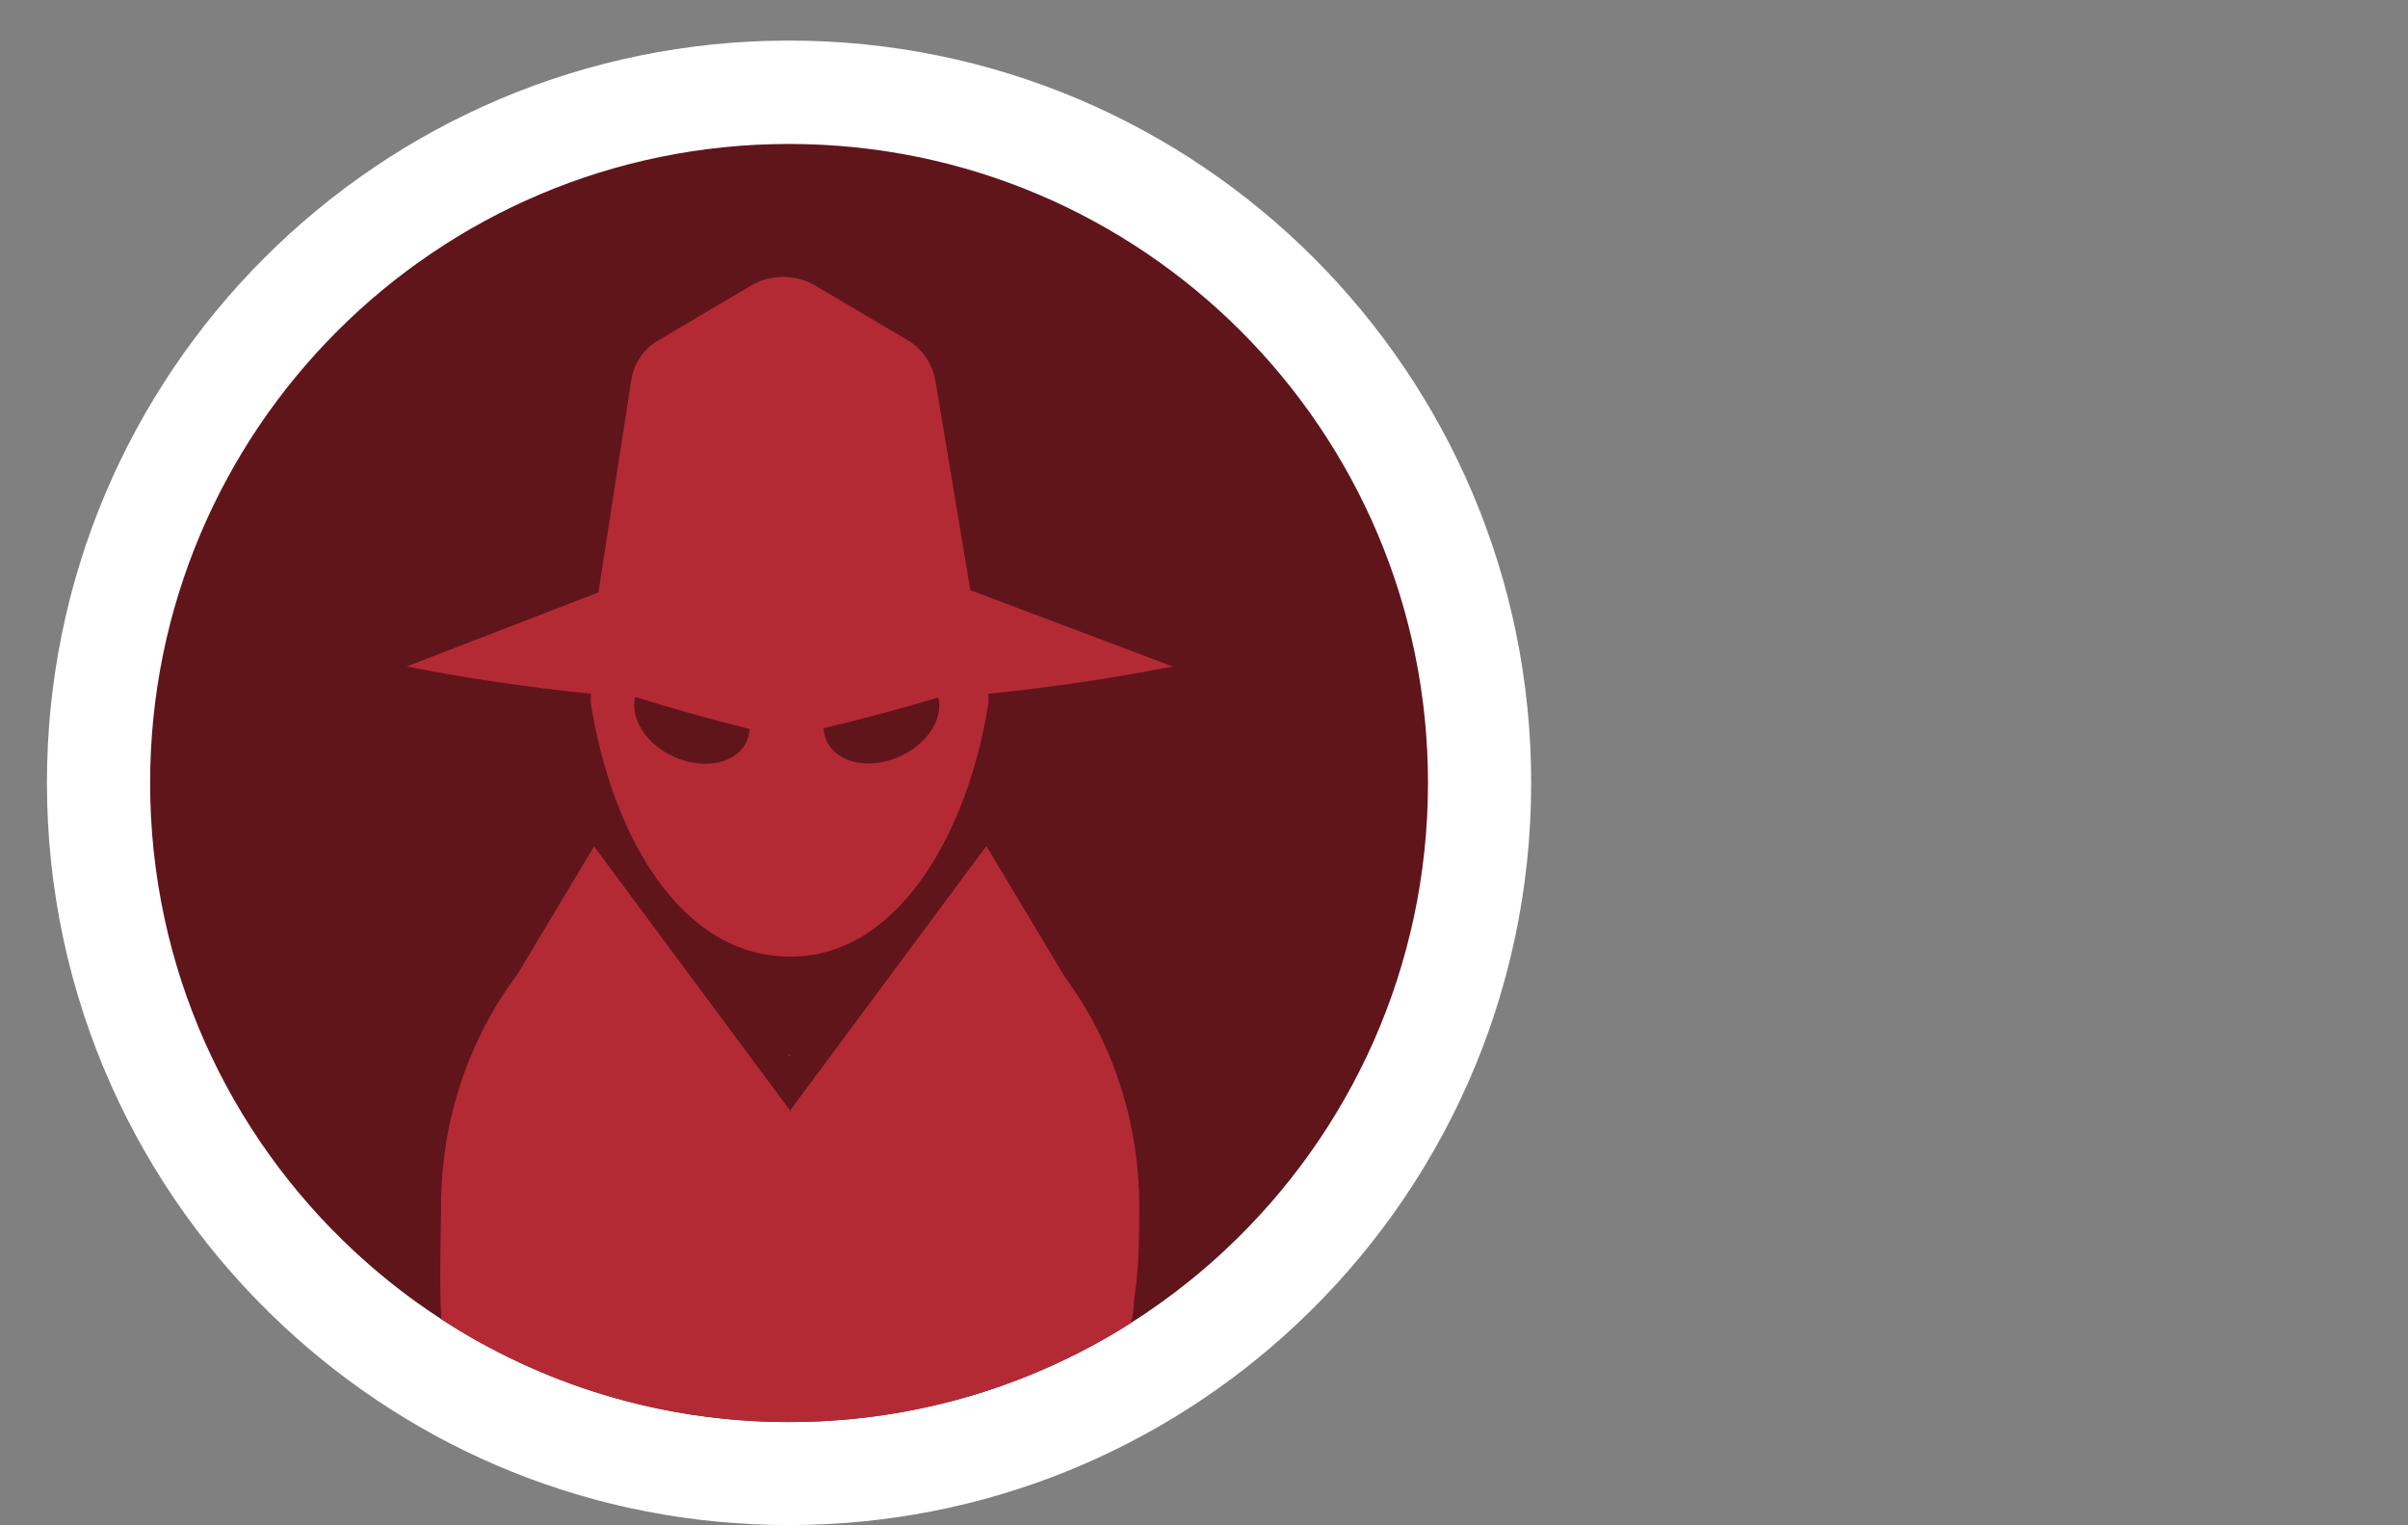 <?xml version="1.0" encoding="UTF-8"?><svg id="Layer_1" xmlns="http://www.w3.org/2000/svg" viewBox="0 0 1581 1001.13"><rect x="0" y="0" width="1581" height="1001.13" fill="#808080" stroke="none"/><defs><style>.cls-1{fill:#fff;}.cls-2{fill:#b32a35;}.cls-3{fill:none;}.cls-4{fill:#60151b;}</style></defs><path class="cls-1" d="M1005.31,513.88c0,140.2-59.22,266.59-154.02,355.47-87.14,81.73-204.34,131.78-333.23,131.78s-244.81-49.5-331.79-130.43C90.64,781.75,30.81,654.79,30.81,513.88,30.81,244.78,248.97,26.63,518.06,26.63s487.25,218.15,487.25,487.25Z"/><path class="cls-4" d="M937.56,514c0,120.71-50.99,229.52-132.6,306.04-7.71,7.24-15.7,14.18-23.95,20.82-12.4,9.99-25.38,19.29-38.89,27.84-59.36,37.59-128.81,60.67-203.38,64.3-.69,.04-1.38,.06-2.07,.09-6.17,.27-12.37,.41-18.61,.41h-.24c-84.11-.05-162.44-24.85-228.08-67.52-5.59-3.63-11.08-7.39-16.48-11.28-.02-.01-.04-.03-.06-.04-14.3-10.3-27.93-21.48-40.8-33.45-82.33-76.59-133.84-185.89-133.84-307.21,0-231.68,187.82-419.5,419.5-419.5s419.5,187.82,419.5,419.5Z"/><path class="cls-4" d="M670.33,529.89c-17.16,34.53-45.02,62.44-79.04,79.04l79.04-79.04Z"/><polygon class="cls-2" points="518.47 692.63 518.94 693.26 518.05 692.83 517.7 693 517.89 692.75 518.22 692.29 518.47 692.63"/><line class="cls-3" x1="702.41" y1="399.82" x2="711.41" y2="428.82"/><path class="cls-2" d="M648.77,455.41c.09,2.17,.47,4.39,.13,6.56-12.9,82.03-57.84,166.03-129.9,166.03s-117-79-131.06-166.03c-.35-2.18,.04-4.4,.13-6.58-44.53-4.46-85.08-10.84-121.07-17.89l125.89-48.6,21.6-139.59c1.66-10.72,8.03-20.13,17.37-25.65l61.04-36.08c13.12-7.76,29.43-7.76,42.55,0l60.43,35.72c9.73,5.75,16.42,15.51,18.28,26.66l22.92,137.49c44.3,16.69,88.61,33.37,132.91,50.05-36.18,7.09-76.77,13.46-121.23,17.91Z"/><path class="cls-4" d="M490.19,486.8c-6.68,14.55-28.17,18.97-47.99,9.87-18.18-8.36-28.65-25.17-25.09-39.13,23.8,7.43,48.82,14.5,75.04,21.01-.11,2.85-.75,5.62-1.96,8.25Z"/><path class="cls-4" d="M542.69,486.26c6.52,14.63,27.96,19.29,47.88,10.42,18.28-8.15,28.94-24.84,25.53-38.84-23.88,7.16-48.98,13.94-75.28,20.15,.08,2.85,.69,5.63,1.87,8.27Z"/><path class="cls-2" d="M748,792.17c0,17.09,0,40.83-3.4,60.67-.41,10.36-1.54,14.21-2.48,15.86-59.36,37.59-128.81,60.67-203.38,64.3-.69,.04-1.38,.06-2.07,.09-6.17,.27-12.37,.41-18.61,.41h-.24c-84.11-.05-162.44-24.85-228.08-67.52-1.43-21.74-.18-59.35-.18-73.81,0-57.59,18.7-110.54,49.97-152.31l.03-.03,47.14-78.64,3.34-5.57,25.37,34.18,73.51,99.05,29.81,40.16-.28,.39-.16,.21,.29-.14,.76,.36-.4-.53-.21-.29,30.63-41.26,73.15-98.57,25.08-33.79,3.21,5.35,48.28,80.54c30.65,41.54,48.92,93.94,48.92,150.89Z"/><polygon class="cls-2" points="518.47 692.63 518.05 692.83 517.7 693 517.89 692.75 518.22 692.29 518.47 692.63"/><polygon class="cls-2" points="518.94 693.26 518.05 692.83 517.89 692.75 518.22 692.29 518.47 692.63 518.94 693.26"/></svg>